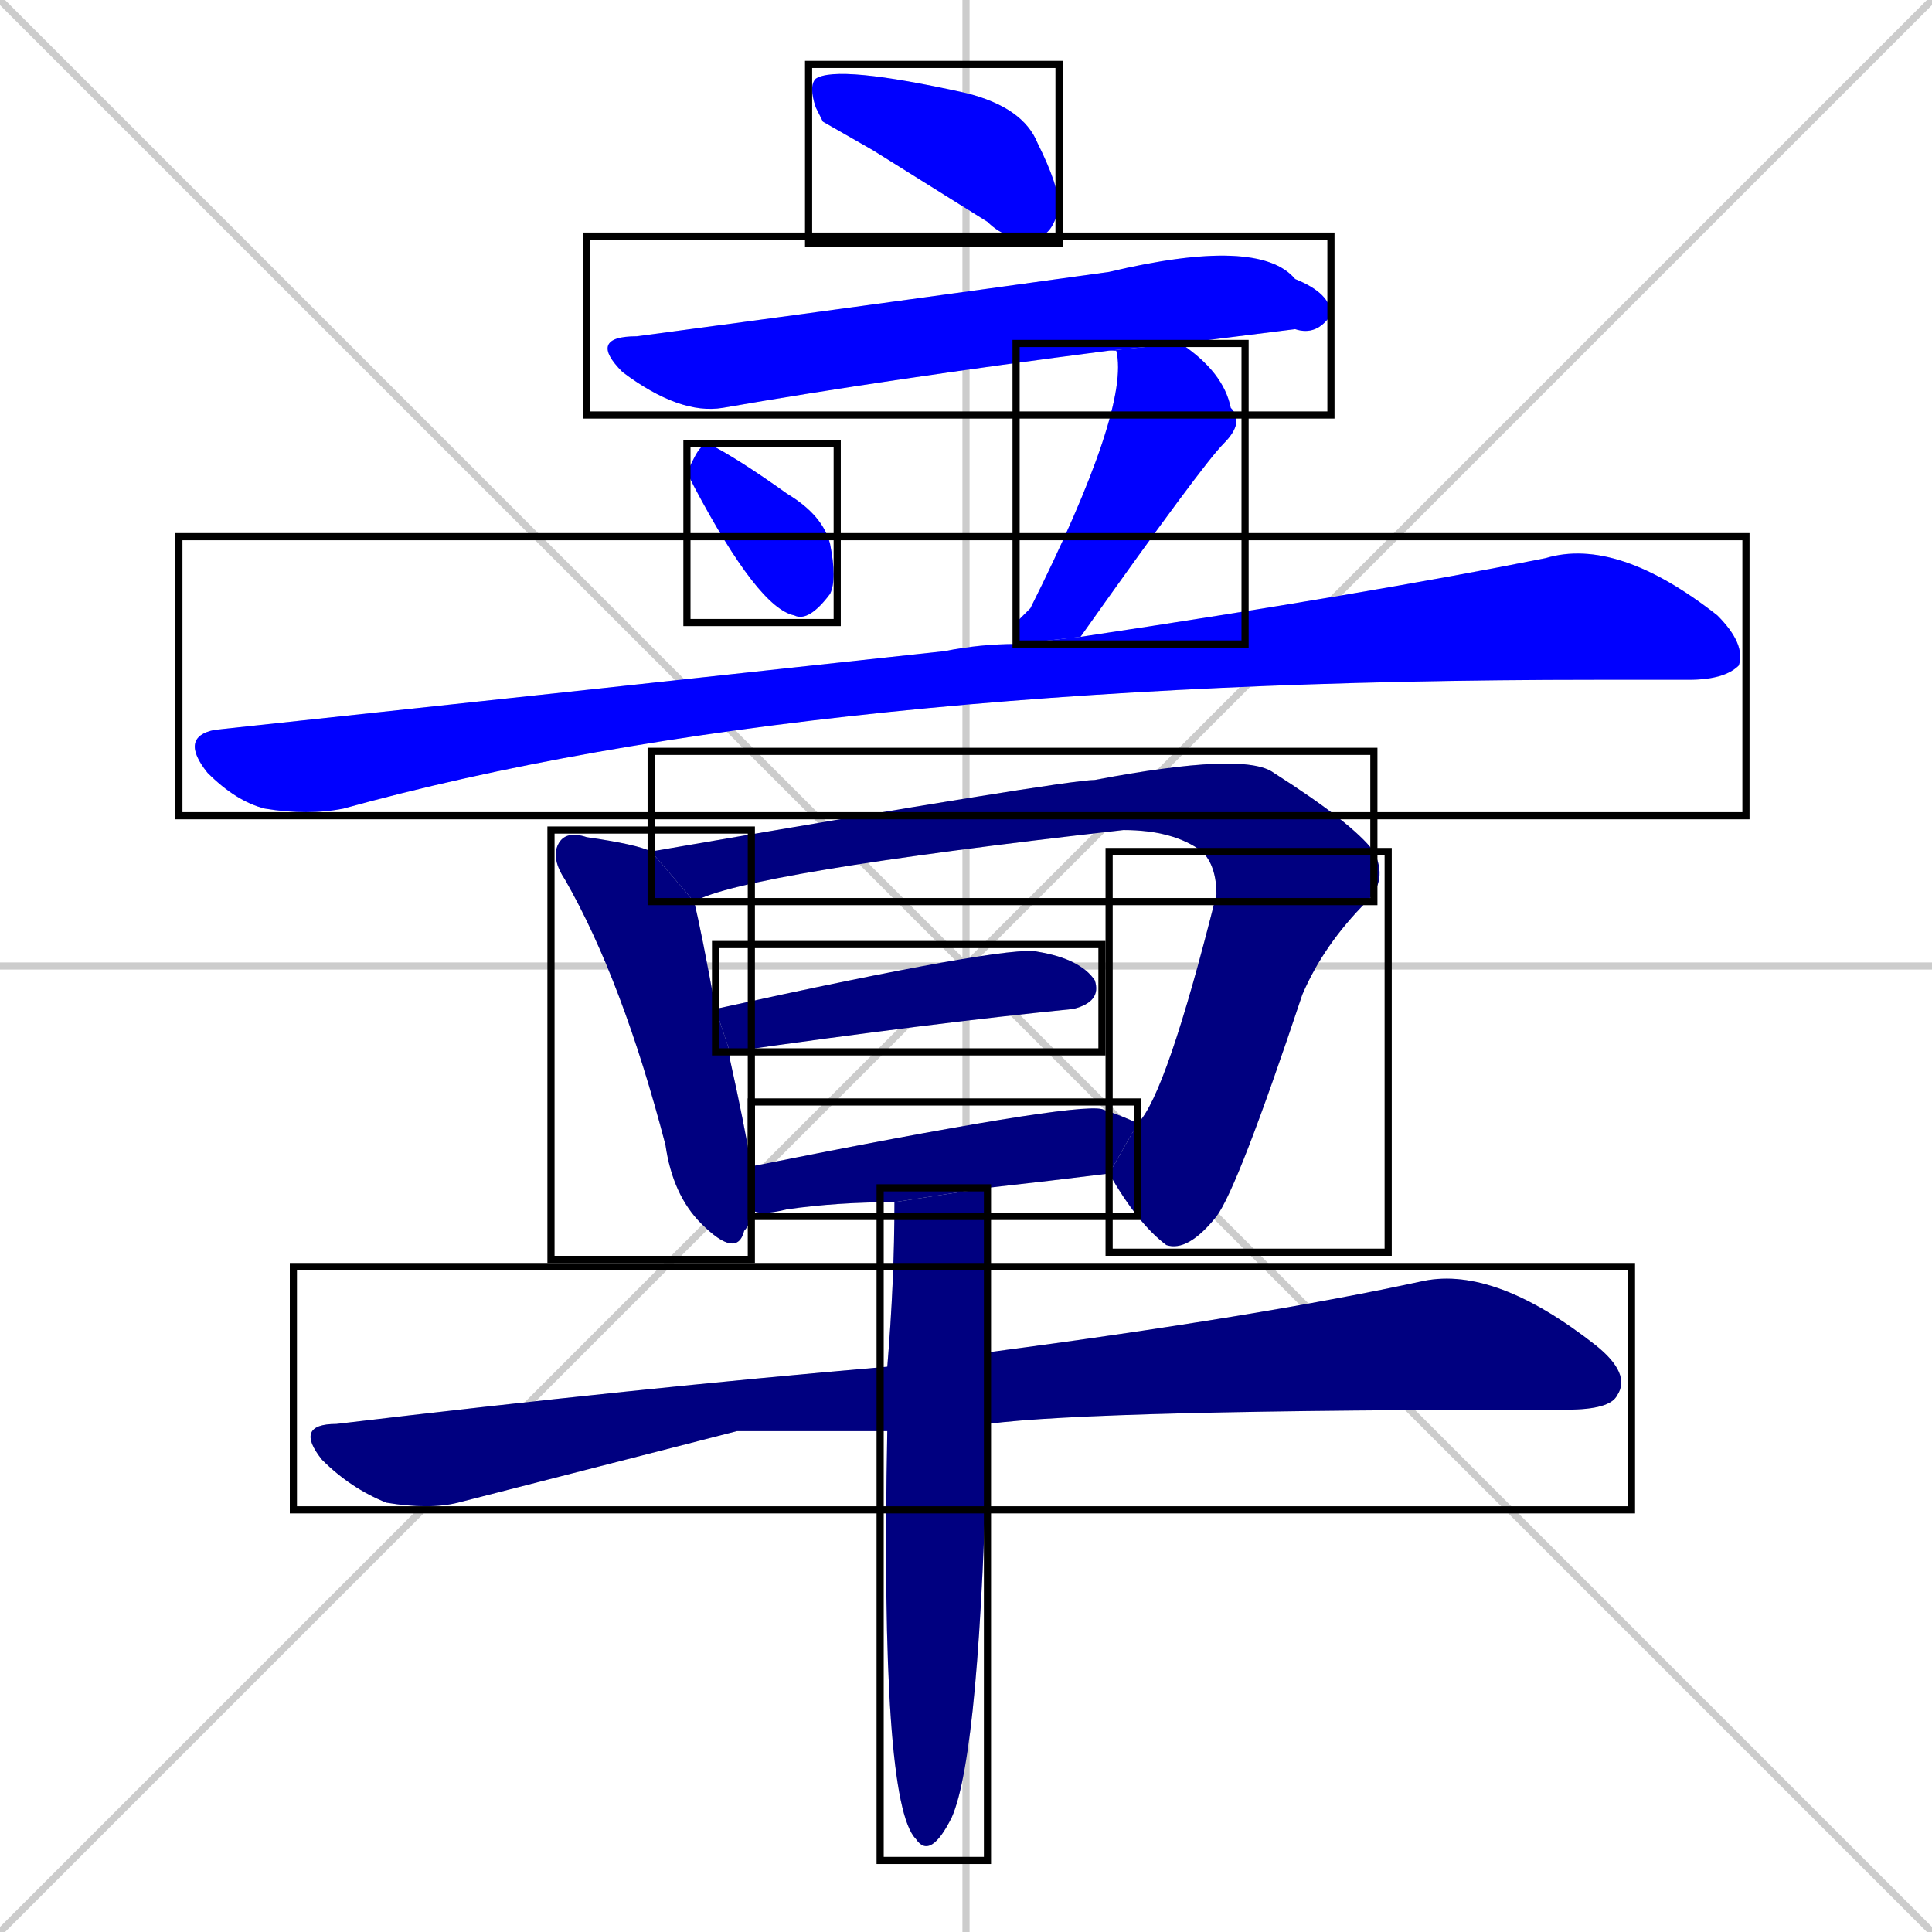 <svg xmlns="http://www.w3.org/2000/svg" xmlns:xlink="http://www.w3.org/1999/xlink" width="270" height="270"><defs><clipPath id="clip-mask-1"><use xlink:href="#rect-1" /></clipPath><clipPath id="clip-mask-2"><use xlink:href="#rect-2" /></clipPath><clipPath id="clip-mask-3"><use xlink:href="#rect-3" /></clipPath><clipPath id="clip-mask-4"><use xlink:href="#rect-4" /></clipPath><clipPath id="clip-mask-5"><use xlink:href="#rect-5" /></clipPath><clipPath id="clip-mask-6"><use xlink:href="#rect-6" /></clipPath><clipPath id="clip-mask-7"><use xlink:href="#rect-7" /></clipPath><clipPath id="clip-mask-8"><use xlink:href="#rect-8" /></clipPath><clipPath id="clip-mask-9"><use xlink:href="#rect-9" /></clipPath><clipPath id="clip-mask-10"><use xlink:href="#rect-10" /></clipPath><clipPath id="clip-mask-11"><use xlink:href="#rect-11" /></clipPath><clipPath id="clip-mask-12"><use xlink:href="#rect-12" /></clipPath></defs><path d="M 0 0 L 270 270 M 270 0 L 0 270 M 135 0 L 135 270 M 0 135 L 270 135" stroke="#CCCCCC" /><path d="M 115 17 L 114 15 Q 113 12 114 11 Q 117 9 135 13 Q 143 15 145 20 Q 148 26 148 29 Q 147 33 145 33 Q 141 34 138 31 Q 130 26 122 21" fill="#CCCCCC"/><path d="M 155 49 Q 124 53 101 57 Q 95 58 87 52 Q 82 47 89 47 Q 119 43 155 38 Q 176 33 181 39 Q 186 41 186 44 Q 184 47 181 46 Q 173 47 165 48" fill="#CCCCCC"/><path d="M 96 66 L 97 64 Q 98 62 99 62 Q 103 64 110 69 Q 115 72 116 76 Q 117 81 116 83 Q 113 87 111 86 Q 106 85 97 68" fill="#CCCCCC"/><path d="M 142 87 L 144 85 Q 158 57 156 49 Q 156 49 155 49 L 165 48 Q 171 52 172 57 Q 174 59 171 62 Q 168 65 151 89 L 142 90" fill="#CCCCCC"/><path d="M 151 89 Q 191 83 216 78 Q 226 75 240 86 Q 244 90 243 93 Q 241 95 236 95 Q 230 95 223 95 Q 113 95 48 113 Q 43 114 37 113 Q 33 112 29 108 Q 25 103 30 102 Q 86 96 132 91 Q 137 90 142 90" fill="#CCCCCC"/><path d="M 105 169 Q 105 171 104 172 Q 103 176 98 171 Q 94 167 93 160 Q 87 137 79 123 Q 77 120 78 118 Q 79 116 82 117 Q 89 118 91 119 L 97 126 Q 98 130 100 141 L 102 147 Q 102 147 102 148 Q 104 157 105 163" fill="#CCCCCC"/><path d="M 91 119 Q 149 109 153 109 Q 174 105 178 108 Q 189 115 192 119 L 168 119 Q 164 116 157 116 Q 104 122 97 126" fill="#CCCCCC"/><path d="M 159 157 Q 163 153 170 125 Q 170 121 168 119 L 192 119 Q 194 123 191 126 Q 185 132 182 139 Q 173 166 170 170 Q 166 175 163 174 Q 159 171 155 164" fill="#CCCCCC"/><path d="M 100 141 Q 141 132 145 133 Q 151 134 153 137 Q 154 140 150 141 Q 130 143 102 147" fill="#CCCCCC"/><path d="M 125 168 Q 117 168 110 169 Q 106 170 105 169 L 105 163 Q 150 154 154 155 Q 157 156 159 157 L 155 164 Q 147 165 138 166" fill="#CCCCCC"/><path d="M 103 200 L 64 210 Q 60 211 54 210 Q 49 208 45 204 Q 41 199 47 199 Q 89 194 124 191 L 138 189 Q 176 184 199 179 Q 209 177 223 188 Q 228 192 226 195 Q 225 197 219 197 Q 153 197 138 199 L 124 200" fill="#CCCCCC"/><path d="M 124 191 Q 125 179 125 168 L 138 166 Q 138 178 138 189 L 138 199 Q 137 245 133 254 Q 130 260 128 257 Q 123 252 124 200" fill="#CCCCCC"/><path d="M 115 17 L 114 15 Q 113 12 114 11 Q 117 9 135 13 Q 143 15 145 20 Q 148 26 148 29 Q 147 33 145 33 Q 141 34 138 31 Q 130 26 122 21" fill="#0000ff" clip-path="url(#clip-mask-1)" /><path d="M 155 49 Q 124 53 101 57 Q 95 58 87 52 Q 82 47 89 47 Q 119 43 155 38 Q 176 33 181 39 Q 186 41 186 44 Q 184 47 181 46 Q 173 47 165 48" fill="#0000ff" clip-path="url(#clip-mask-2)" /><path d="M 96 66 L 97 64 Q 98 62 99 62 Q 103 64 110 69 Q 115 72 116 76 Q 117 81 116 83 Q 113 87 111 86 Q 106 85 97 68" fill="#0000ff" clip-path="url(#clip-mask-3)" /><path d="M 142 87 L 144 85 Q 158 57 156 49 Q 156 49 155 49 L 165 48 Q 171 52 172 57 Q 174 59 171 62 Q 168 65 151 89 L 142 90" fill="#0000ff" clip-path="url(#clip-mask-4)" /><path d="M 151 89 Q 191 83 216 78 Q 226 75 240 86 Q 244 90 243 93 Q 241 95 236 95 Q 230 95 223 95 Q 113 95 48 113 Q 43 114 37 113 Q 33 112 29 108 Q 25 103 30 102 Q 86 96 132 91 Q 137 90 142 90" fill="#0000ff" clip-path="url(#clip-mask-5)" /><path d="M 105 169 Q 105 171 104 172 Q 103 176 98 171 Q 94 167 93 160 Q 87 137 79 123 Q 77 120 78 118 Q 79 116 82 117 Q 89 118 91 119 L 97 126 Q 98 130 100 141 L 102 147 Q 102 147 102 148 Q 104 157 105 163" fill="#000080" clip-path="url(#clip-mask-6)" /><path d="M 91 119 Q 149 109 153 109 Q 174 105 178 108 Q 189 115 192 119 L 168 119 Q 164 116 157 116 Q 104 122 97 126" fill="#000080" clip-path="url(#clip-mask-7)" /><path d="M 159 157 Q 163 153 170 125 Q 170 121 168 119 L 192 119 Q 194 123 191 126 Q 185 132 182 139 Q 173 166 170 170 Q 166 175 163 174 Q 159 171 155 164" fill="#000080" clip-path="url(#clip-mask-8)" /><path d="M 100 141 Q 141 132 145 133 Q 151 134 153 137 Q 154 140 150 141 Q 130 143 102 147" fill="#000080" clip-path="url(#clip-mask-9)" /><path d="M 125 168 Q 117 168 110 169 Q 106 170 105 169 L 105 163 Q 150 154 154 155 Q 157 156 159 157 L 155 164 Q 147 165 138 166" fill="#000080" clip-path="url(#clip-mask-10)" /><path d="M 103 200 L 64 210 Q 60 211 54 210 Q 49 208 45 204 Q 41 199 47 199 Q 89 194 124 191 L 138 189 Q 176 184 199 179 Q 209 177 223 188 Q 228 192 226 195 Q 225 197 219 197 Q 153 197 138 199 L 124 200" fill="#000080" clip-path="url(#clip-mask-11)" /><path d="M 124 191 Q 125 179 125 168 L 138 166 Q 138 178 138 189 L 138 199 Q 137 245 133 254 Q 130 260 128 257 Q 123 252 124 200" fill="#000080" clip-path="url(#clip-mask-12)" /><rect x="113" y="9" width="35" height="25" id="rect-1" fill="transparent" stroke="#000000"><animate attributeName="x" from="78" to="113" dur="0.130" begin="0; animate12.end + 1s" id="animate1" fill="freeze"/></rect><rect x="82" y="33" width="104" height="25" id="rect-2" fill="transparent" stroke="#000000"><set attributeName="x" to="-22" begin="0; animate12.end + 1s" /><animate attributeName="x" from="-22" to="82" dur="0.385" begin="animate1.end + 0.5" id="animate2" fill="freeze"/></rect><rect x="96" y="62" width="21" height="25" id="rect-3" fill="transparent" stroke="#000000"><set attributeName="y" to="37" begin="0; animate12.end + 1s" /><animate attributeName="y" from="37" to="62" dur="0.093" begin="animate2.end + 0.5" id="animate3" fill="freeze"/></rect><rect x="142" y="48" width="32" height="42" id="rect-4" fill="transparent" stroke="#000000"><set attributeName="y" to="6" begin="0; animate12.end + 1s" /><animate attributeName="y" from="6" to="48" dur="0.156" begin="animate3.end + 0.5" id="animate4" fill="freeze"/></rect><rect x="25" y="75" width="219" height="39" id="rect-5" fill="transparent" stroke="#000000"><set attributeName="x" to="-194" begin="0; animate12.end + 1s" /><animate attributeName="x" from="-194" to="25" dur="0.811" begin="animate4.end + 0.5" id="animate5" fill="freeze"/></rect><rect x="77" y="116" width="28" height="60" id="rect-6" fill="transparent" stroke="#000000"><set attributeName="y" to="56" begin="0; animate12.end + 1s" /><animate attributeName="y" from="56" to="116" dur="0.222" begin="animate5.end + 0.5" id="animate6" fill="freeze"/></rect><rect x="91" y="105" width="101" height="21" id="rect-7" fill="transparent" stroke="#000000"><set attributeName="x" to="-10" begin="0; animate12.end + 1s" /><animate attributeName="x" from="-10" to="91" dur="0.374" begin="animate6.end + 0.5" id="animate7" fill="freeze"/></rect><rect x="155" y="119" width="39" height="56" id="rect-8" fill="transparent" stroke="#000000"><set attributeName="y" to="63" begin="0; animate12.end + 1s" /><animate attributeName="y" from="63" to="119" dur="0.207" begin="animate7.end" id="animate8" fill="freeze"/></rect><rect x="100" y="132" width="54" height="15" id="rect-9" fill="transparent" stroke="#000000"><set attributeName="x" to="46" begin="0; animate12.end + 1s" /><animate attributeName="x" from="46" to="100" dur="0.200" begin="animate8.end + 0.5" id="animate9" fill="freeze"/></rect><rect x="105" y="154" width="54" height="16" id="rect-10" fill="transparent" stroke="#000000"><set attributeName="x" to="51" begin="0; animate12.end + 1s" /><animate attributeName="x" from="51" to="105" dur="0.200" begin="animate9.end + 0.5" id="animate10" fill="freeze"/></rect><rect x="41" y="177" width="187" height="34" id="rect-11" fill="transparent" stroke="#000000"><set attributeName="x" to="-146" begin="0; animate12.end + 1s" /><animate attributeName="x" from="-146" to="41" dur="0.693" begin="animate10.end + 0.5" id="animate11" fill="freeze"/></rect><rect x="123" y="166" width="15" height="94" id="rect-12" fill="transparent" stroke="#000000"><set attributeName="y" to="72" begin="0; animate12.end + 1s" /><animate attributeName="y" from="72" to="166" dur="0.348" begin="animate11.end + 0.5" id="animate12" fill="freeze"/></rect></svg>